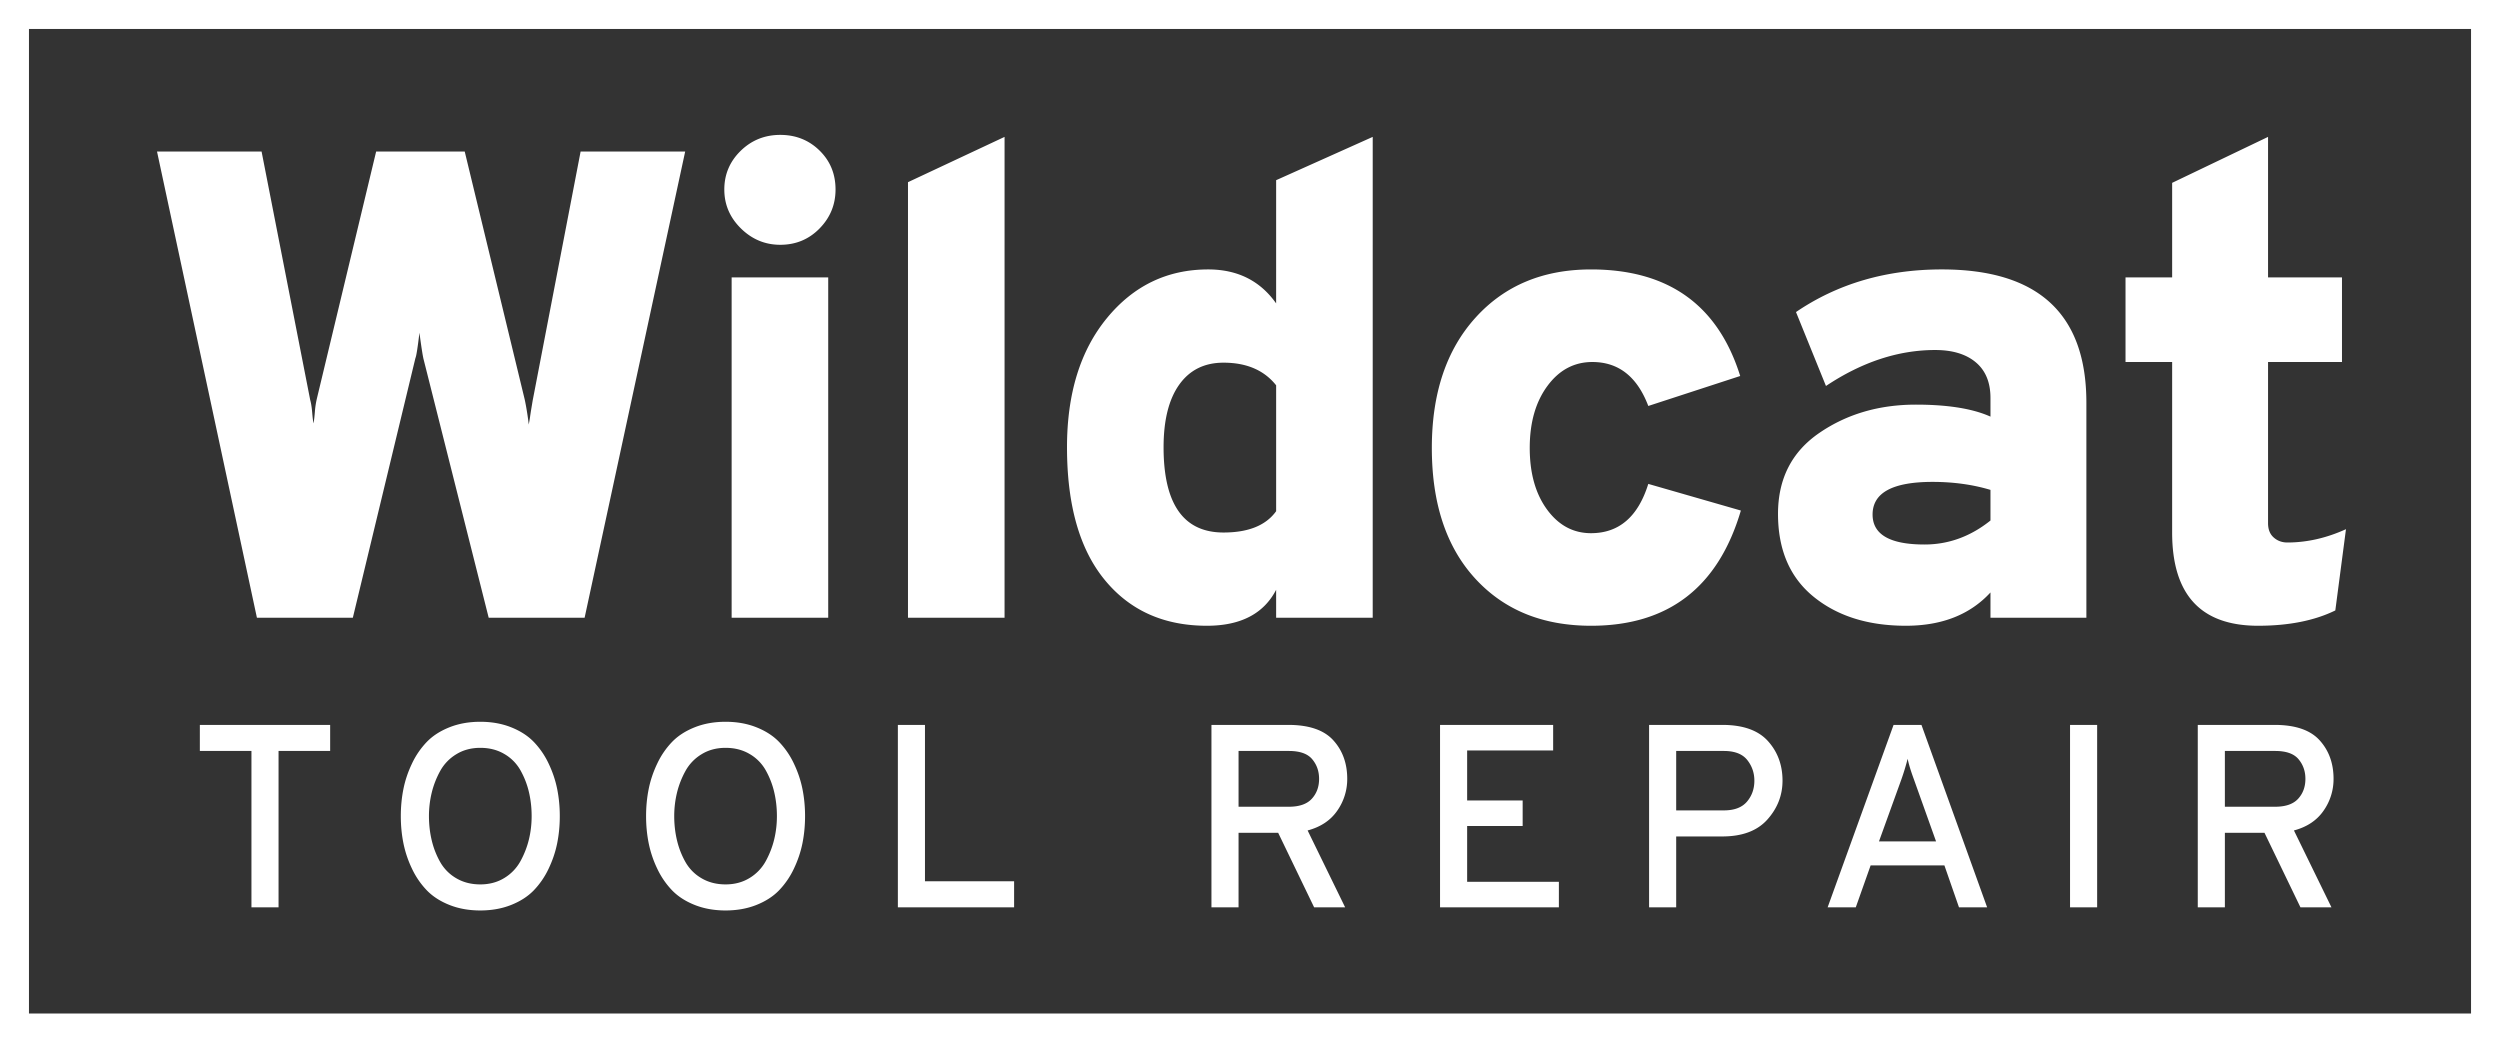 <svg width="259" height="108" viewBox="0 0 259 108" xmlns="http://www.w3.org/2000/svg"><rect x="0" y="0" width="259" height="108" fill="#333333" stroke="none"/><title>wildcat-logo-white</title><g fill="none" fill-rule="evenodd"><path d="M28.858 77.8V94H26.05V77.8h-5.346v-2.7h13.5v2.7h-5.346zm20.901 16.524c-1.17 0-2.232-.189-3.186-.567-.954-.378-1.737-.882-2.349-1.512a8.383 8.383 0 0 1-1.539-2.241 11.182 11.182 0 0 1-.891-2.646c-.18-.9-.27-1.836-.27-2.808 0-.972.09-1.908.27-2.808.18-.9.477-1.782.891-2.646a8.383 8.383 0 0 1 1.539-2.241c.612-.63 1.395-1.134 2.349-1.512.954-.378 2.016-.567 3.186-.567s2.232.189 3.186.567c.954.378 1.737.882 2.349 1.512a8.383 8.383 0 0 1 1.539 2.241c.414.864.711 1.746.891 2.646.18.9.27 1.836.27 2.808 0 .972-.09 1.908-.27 2.808-.18.9-.477 1.782-.891 2.646a8.383 8.383 0 0 1-1.539 2.241c-.612.63-1.395 1.134-2.349 1.512-.954.378-2.016.567-3.186.567zm0-2.7c.936 0 1.764-.22 2.484-.661a4.636 4.636 0 0 0 1.674-1.742c.396-.72.688-1.471.878-2.255.189-.783.283-1.588.283-2.416 0-.864-.094-1.696-.283-2.498a8.569 8.569 0 0 0-.878-2.254 4.495 4.495 0 0 0-1.674-1.688c-.72-.423-1.548-.634-2.484-.634-.936 0-1.764.22-2.484.662a4.636 4.636 0 0 0-1.674 1.741 9.083 9.083 0 0 0-.877 2.254 10.262 10.262 0 0 0-.284 2.417c0 .864.094 1.696.284 2.498.189.8.481 1.552.877 2.254a4.495 4.495 0 0 0 1.674 1.688c.72.423 1.548.634 2.484.634zm25.41 2.7c-1.17 0-2.232-.189-3.186-.567-.954-.378-1.737-.882-2.349-1.512a8.383 8.383 0 0 1-1.539-2.241 11.182 11.182 0 0 1-.891-2.646c-.18-.9-.27-1.836-.27-2.808 0-.972.09-1.908.27-2.808.18-.9.477-1.782.891-2.646a8.383 8.383 0 0 1 1.539-2.241c.612-.63 1.395-1.134 2.349-1.512.954-.378 2.016-.567 3.186-.567s2.232.189 3.186.567c.954.378 1.737.882 2.349 1.512a8.383 8.383 0 0 1 1.539 2.241c.414.864.711 1.746.891 2.646.18.9.27 1.836.27 2.808 0 .972-.09 1.908-.27 2.808-.18.9-.477 1.782-.891 2.646a8.383 8.383 0 0 1-1.539 2.241c-.612.63-1.395 1.134-2.349 1.512-.954.378-2.016.567-3.186.567zm0-2.7c.936 0 1.764-.22 2.484-.661a4.636 4.636 0 0 0 1.674-1.742c.396-.72.688-1.471.878-2.255.189-.783.283-1.588.283-2.416 0-.864-.094-1.696-.283-2.498a8.569 8.569 0 0 0-.878-2.254 4.495 4.495 0 0 0-1.674-1.688c-.72-.423-1.548-.634-2.484-.634-.936 0-1.764.22-2.484.662a4.636 4.636 0 0 0-1.674 1.741 9.083 9.083 0 0 0-.877 2.254 10.262 10.262 0 0 0-.284 2.417c0 .864.094 1.696.284 2.498.189.8.481 1.552.877 2.254a4.495 4.495 0 0 0 1.674 1.688c.72.423 1.548.634 2.484.634zM93.019 94V75.1h2.808v16.2h9.234V94H93.019zm32.487 0V75.1h7.965c2.142 0 3.694.531 4.657 1.593.964 1.062 1.445 2.394 1.445 3.996a5.676 5.676 0 0 1-1.04 3.308c-.693.999-1.714 1.678-3.064 2.038L139.357 94h-3.213l-3.726-7.722h-4.104V94h-2.808zm2.808-10.422h5.211c1.08 0 1.872-.274 2.376-.824.504-.549.756-1.237.756-2.065 0-.792-.238-1.471-.716-2.038-.477-.568-1.282-.851-2.416-.851h-5.211v5.778zM149.188 94V75.1h11.718v2.646h-8.91v5.184h5.751v2.646h-5.751v5.778h9.504V94h-12.312zm21.657 0V75.1h7.587c2.142 0 3.717.558 4.725 1.674 1.008 1.116 1.512 2.484 1.512 4.104 0 1.512-.522 2.853-1.566 4.023-1.044 1.17-2.601 1.755-4.671 1.755h-4.779V94h-2.808zm7.749-10.044c1.08 0 1.876-.301 2.39-.904.513-.604.769-1.328.769-2.174 0-.81-.247-1.525-.742-2.147-.496-.62-1.301-.931-2.417-.931h-4.941v6.156h4.941zM202.951 94l-1.512-4.347h-7.641L192.259 94h-2.916l6.831-18.9h2.889l6.804 18.9h-2.916zm-2.376-6.831l-2.295-6.426c-.324-.882-.54-1.593-.648-2.133a24.779 24.779 0 0 1-.648 2.133l-2.322 6.426h5.913zM214.456 94V75.1h2.808V94h-2.808zm13.233 0V75.1h7.965c2.142 0 3.694.531 4.657 1.593.964 1.062 1.445 2.394 1.445 3.996a5.676 5.676 0 0 1-1.04 3.308c-.693.999-1.714 1.678-3.064 2.038L241.54 94h-3.213l-3.726-7.722h-4.104V94h-2.808zm2.808-10.422h5.211c1.08 0 1.872-.274 2.376-.824.504-.549.756-1.237.756-2.065 0-.792-.238-1.471-.716-2.038-.477-.568-1.282-.851-2.416-.851h-5.211v5.778zM26.617 64l-10.35-48.3H27.1l5.037 25.737c.092.322.161.759.207 1.311.046.552.092.92.138 1.104.046-.23.092-.621.138-1.173a8.853 8.853 0 0 1 .207-1.38L38.968 15.7h9.177l6.21 25.668c.092.414.184.92.276 1.518.092.598.138.966.138 1.104a7.9 7.9 0 0 0 .138-.759c.046-.322.092-.621.138-.897l.138-.828L60.151 15.7h10.833L60.565 64h-9.936l-6.762-26.841c-.092-.414-.23-1.311-.414-2.691-.184 1.564-.322 2.438-.414 2.622L36.553 64h-9.936zm54.218-38.64c-1.564 0-2.921-.563-4.071-1.69-1.15-1.128-1.725-2.473-1.725-4.037s.563-2.898 1.69-4.002c1.128-1.104 2.496-1.656 4.106-1.656 1.61 0 2.967.54 4.071 1.622 1.104 1.08 1.656 2.426 1.656 4.036 0 1.564-.552 2.91-1.656 4.037-1.104 1.127-2.461 1.69-4.071 1.69zM75.798 64V28.741h10.005V64H75.798zm18.269 0V18.874l10.005-4.692V64H94.067zm30.965.828c-4.462 0-7.992-1.587-10.591-4.761-2.6-3.174-3.899-7.751-3.899-13.731 0-5.566 1.38-10.028 4.14-13.386 2.76-3.358 6.256-5.037 10.488-5.037 3.036 0 5.382 1.173 7.038 3.519V18.667l10.005-4.485V64h-10.005v-2.898c-1.288 2.484-3.68 3.726-7.176 3.726zm1.725-9.66c2.576 0 4.393-.736 5.451-2.208V39.919c-1.242-1.564-3.059-2.346-5.451-2.346-1.978 0-3.507.759-4.589 2.277-1.08 1.518-1.621 3.68-1.621 6.486 0 5.888 2.07 8.832 6.21 8.832zm38.072 9.66c-5.014 0-9.016-1.633-12.006-4.899s-4.485-7.774-4.485-13.524c0-5.658 1.506-10.154 4.52-13.49 3.013-3.335 7.003-5.002 11.971-5.002 8.004 0 13.156 3.68 15.456 11.04l-9.522 3.105c-1.15-3.036-3.082-4.554-5.796-4.554-1.886 0-3.438.828-4.657 2.484-1.22 1.656-1.829 3.795-1.829 6.417s.598 4.75 1.794 6.383c1.196 1.633 2.714 2.449 4.554 2.449 2.898 0 4.876-1.702 5.934-5.106l9.591 2.76c-2.346 7.958-7.521 11.937-15.525 11.937zM206.213 64v-2.622c-2.116 2.3-5.037 3.45-8.763 3.45-3.91 0-7.095-1-9.556-3.002-2.462-2-3.692-4.864-3.692-8.59 0-3.634 1.426-6.428 4.278-8.383 2.852-1.956 6.187-2.933 10.005-2.933 3.312 0 5.888.414 7.728 1.242V41.23c0-1.61-.506-2.84-1.518-3.691-1.012-.852-2.415-1.277-4.209-1.277-3.818 0-7.59 1.242-11.316 3.726l-3.105-7.659c4.324-2.944 9.361-4.416 15.111-4.416 9.982 0 14.973 4.6 14.973 13.8V64h-9.936zm-6.831-7.59c2.484 0 4.761-.828 6.831-2.484v-3.174c-1.84-.552-3.841-.828-6.003-.828-4.14 0-6.21 1.127-6.21 3.381 0 2.07 1.794 3.105 5.382 3.105zm34.553 8.418c-5.934 0-8.901-3.22-8.901-9.66V37.504h-4.83v-8.763h4.83v-9.798l9.936-4.761v14.559h7.659v8.763h-7.659v16.698c0 .644.195 1.138.587 1.483.39.346.862.518 1.414.518 2.024 0 4.048-.46 6.072-1.38l-1.104 8.418c-2.162 1.058-4.83 1.587-8.004 1.587z" fill="#FFF"/><path stroke="#FFF" stroke-width="3" d="M1.5 1.5h256v105H1.5z"/></g></svg>